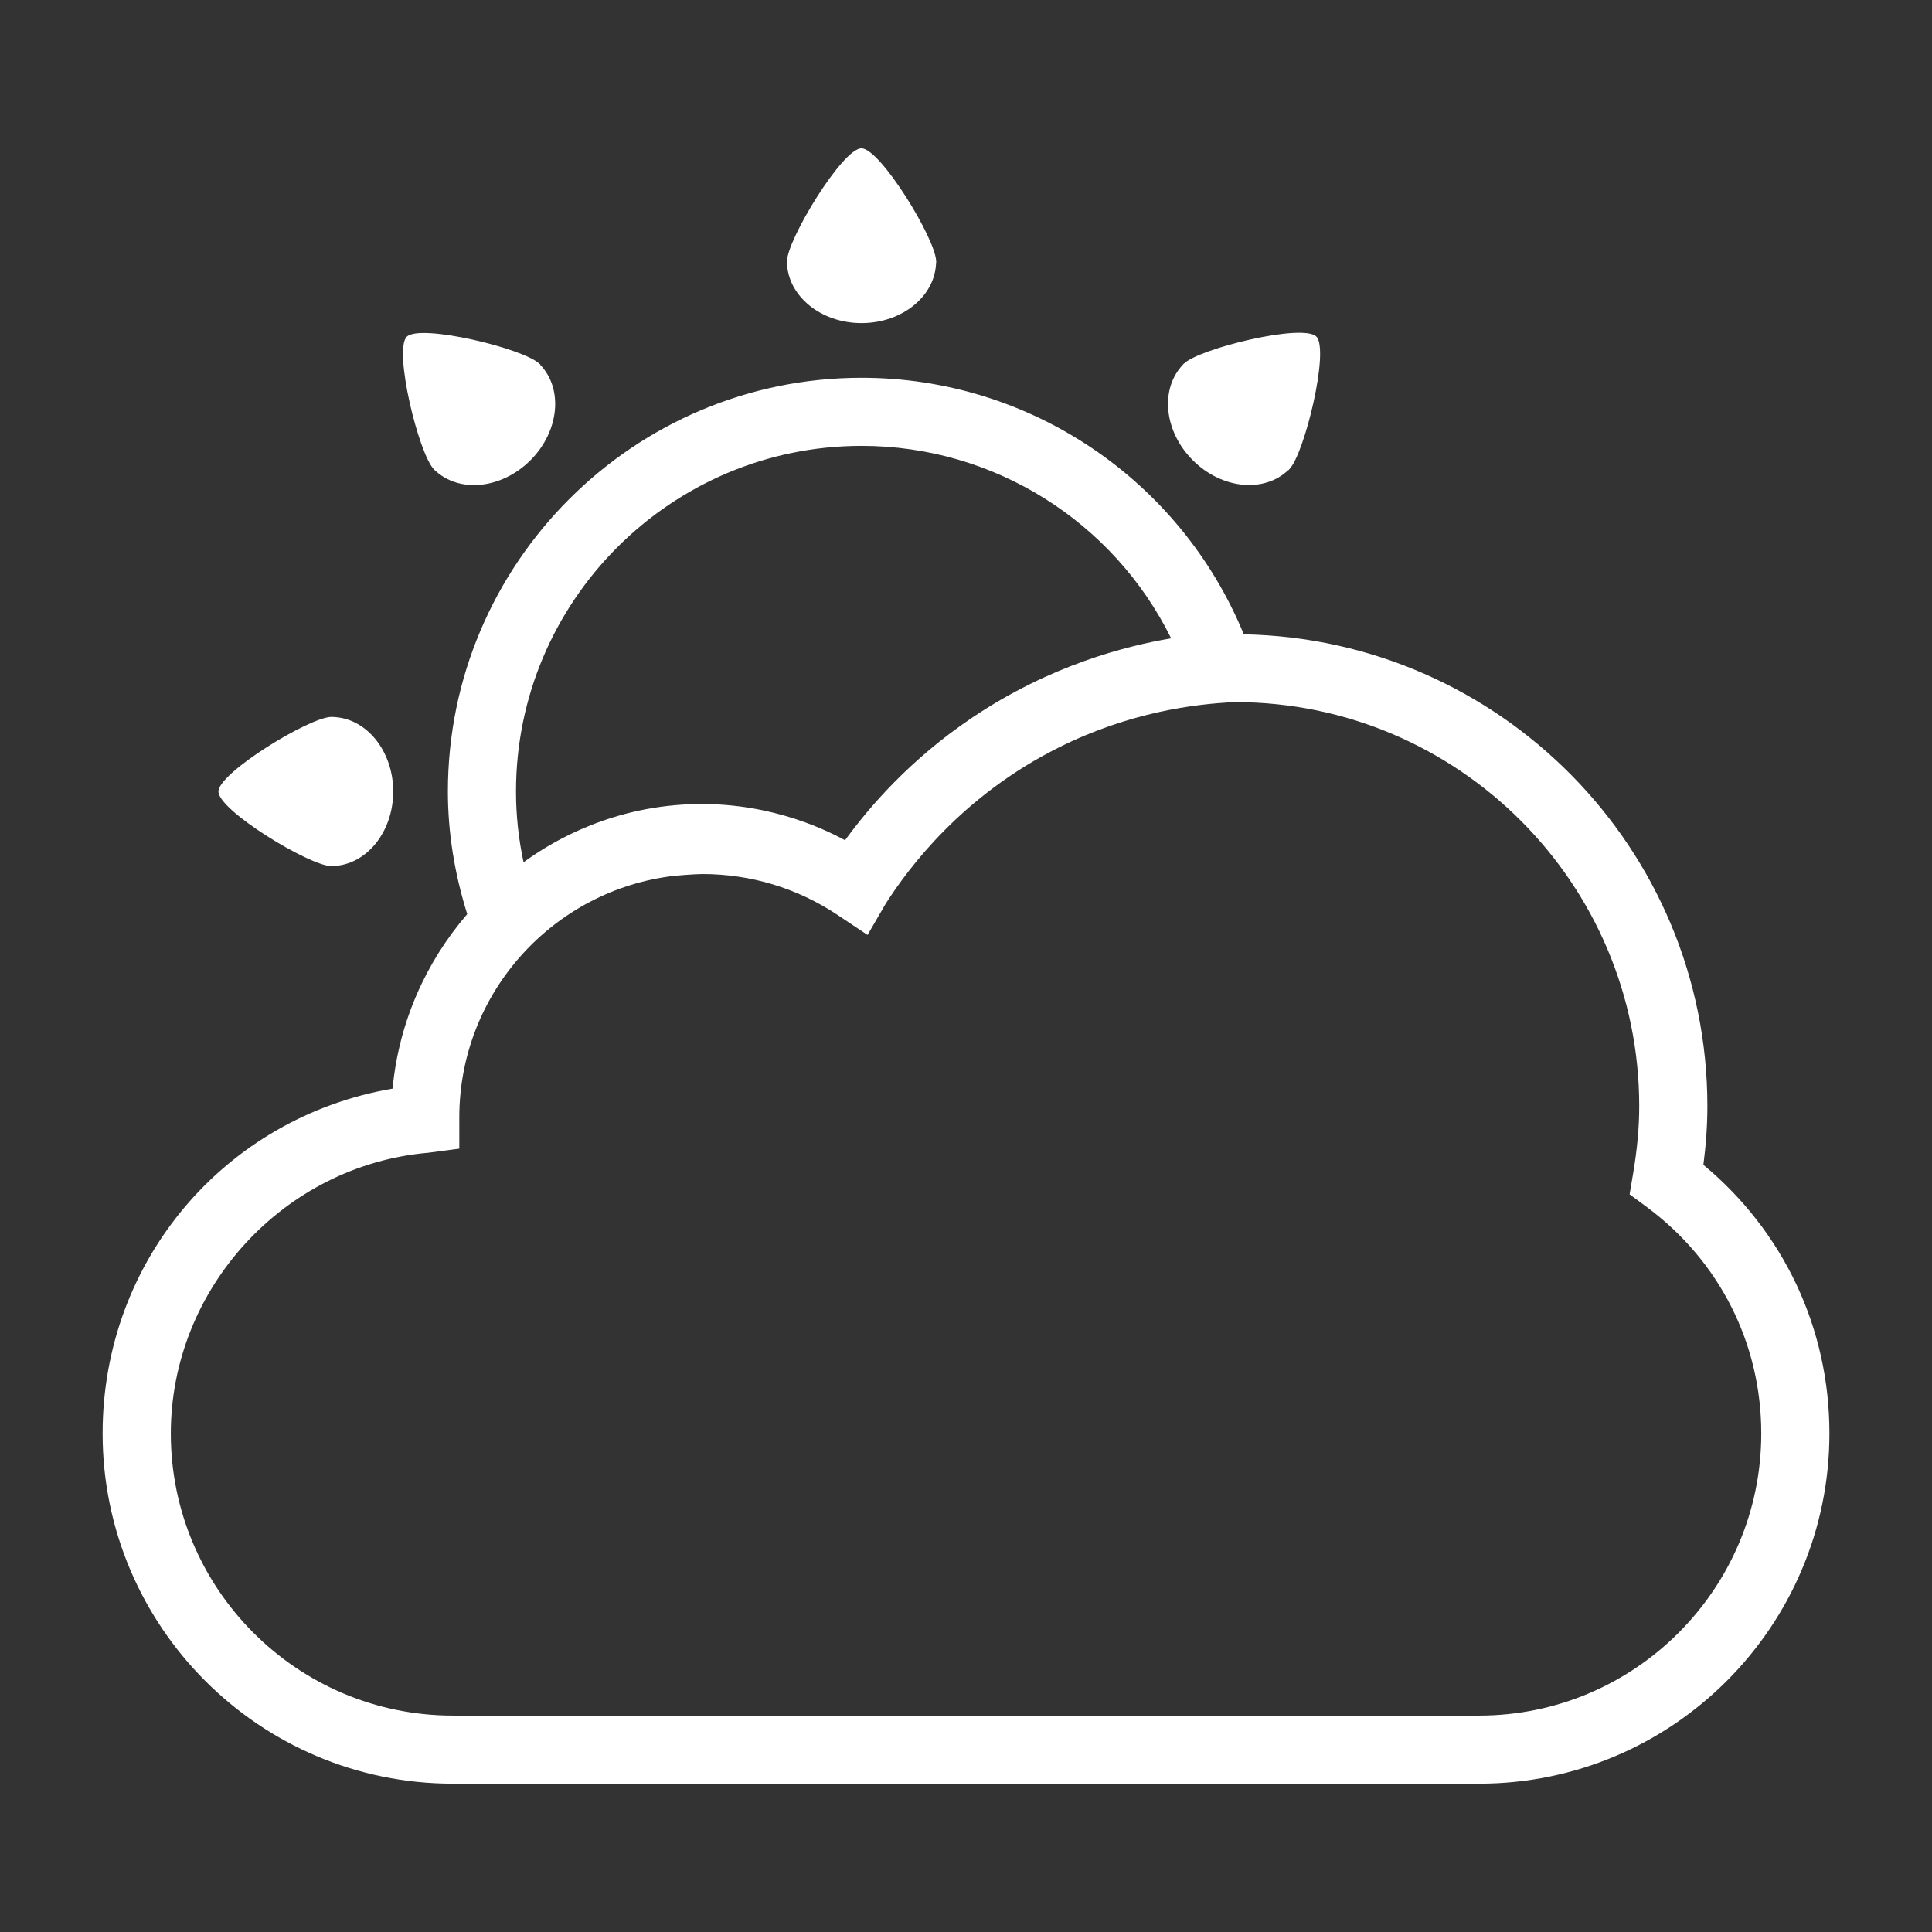 <svg id="Layer_1" enable-background="new 0 0 56.69 56.69" height="512" viewBox="0 0 56.69 56.69" width="512" xmlns="http://www.w3.org/2000/svg">
    <rect x="0" y="0" width="56.69" height="56.69" fill="#333333" stroke="none"/>
    <g>
        <path d="m23.081 7.695.012-.019c0-.001-.001-.005-.001-.005 0-.639 1.636-3.328 2.188-3.318.555.006 2.189 2.68 2.189 3.318v.005l.014.019h-.016c-.017.986-.986 1.786-2.188 1.786-1.198 0-2.168-.8-2.187-1.786zm-13.353 17.72c.001 0 .004-.001.005-.001l.02.011v-.013c.986-.018 1.785-.988 1.785-2.187 0-1.2-.799-2.17-1.785-2.187v-.015l-.02.013c-.001 0-.004 0-.005 0-.638 0-3.313 1.635-3.318 2.188-.009.555 2.68 2.191 3.318 2.191zm3.012-11.637.005.021.008-.008c.711.686 1.962.563 2.811-.284.848-.849.969-2.099.283-2.808l.01-.011-.021-.005c-.001-.002-.003-.004-.003-.004-.452-.451-3.499-1.186-3.896-.799s.348 3.443.799 3.895c.001.002.001.002.004.003zm22.26-.273c.848.849 2.098.969 2.807.283l.012.01.004-.021c.002-.001.004-.003.006-.005.449-.45 1.186-3.498.797-3.895-.387-.396-3.443.348-3.893.799-.004.002-.004.003-.004.006l-.021.005.008.008c-.687.712-.564 1.963.284 2.81zm18.68 28.556c0 5.667-4.611 10.277-10.277 10.277h-30.114c-5.667 0-10.278-4.61-10.278-10.277 0-5.073 3.6-9.279 8.508-10.118.185-1.953.983-3.72 2.191-5.12-.37-1.178-.568-2.385-.568-3.598 0-6.693 5.446-12.14 12.141-12.14 4.938 0 9.352 2.998 11.213 7.528 7.523.139 13.603 6.29 13.603 13.845 0 .552-.039 1.119-.117 1.721 2.358 1.96 3.698 4.8 3.698 7.882zm-28.884-17.406c.715-.981 1.906-2.367 3.72-3.59 2.307-1.554 4.534-2.111 5.848-2.335-1.691-3.424-5.195-5.647-9.082-5.647-5.592.001-10.141 4.55-10.141 10.141 0 .696.074 1.391.222 2.078.636-.466 2.286-1.544 4.675-1.693 2.327-.146 4.062.67 4.758 1.046zm26.884 17.406c0-2.645-1.229-5.069-3.369-6.651l-.494-.365.102-.605c.121-.716.18-1.364.18-1.981 0-6.535-5.314-11.852-11.85-11.857l-.034.001c-1.148.052-3.06.29-5.139 1.326-2.857 1.424-4.426 3.556-5.086 4.586l-.534.919-.885-.59c-1.175-.783-2.543-1.197-3.956-1.197-.245 0-.788.048-.819.051-3.551.408-6.319 3.43-6.319 7.09v.917l-.912.12c-4.235.367-7.553 3.986-7.553 8.238 0 4.564 3.714 8.277 8.278 8.277h30.114c4.563-.002 8.276-3.715 8.276-8.279z" style="fill:#ffffff"/>
    </g>
</svg>